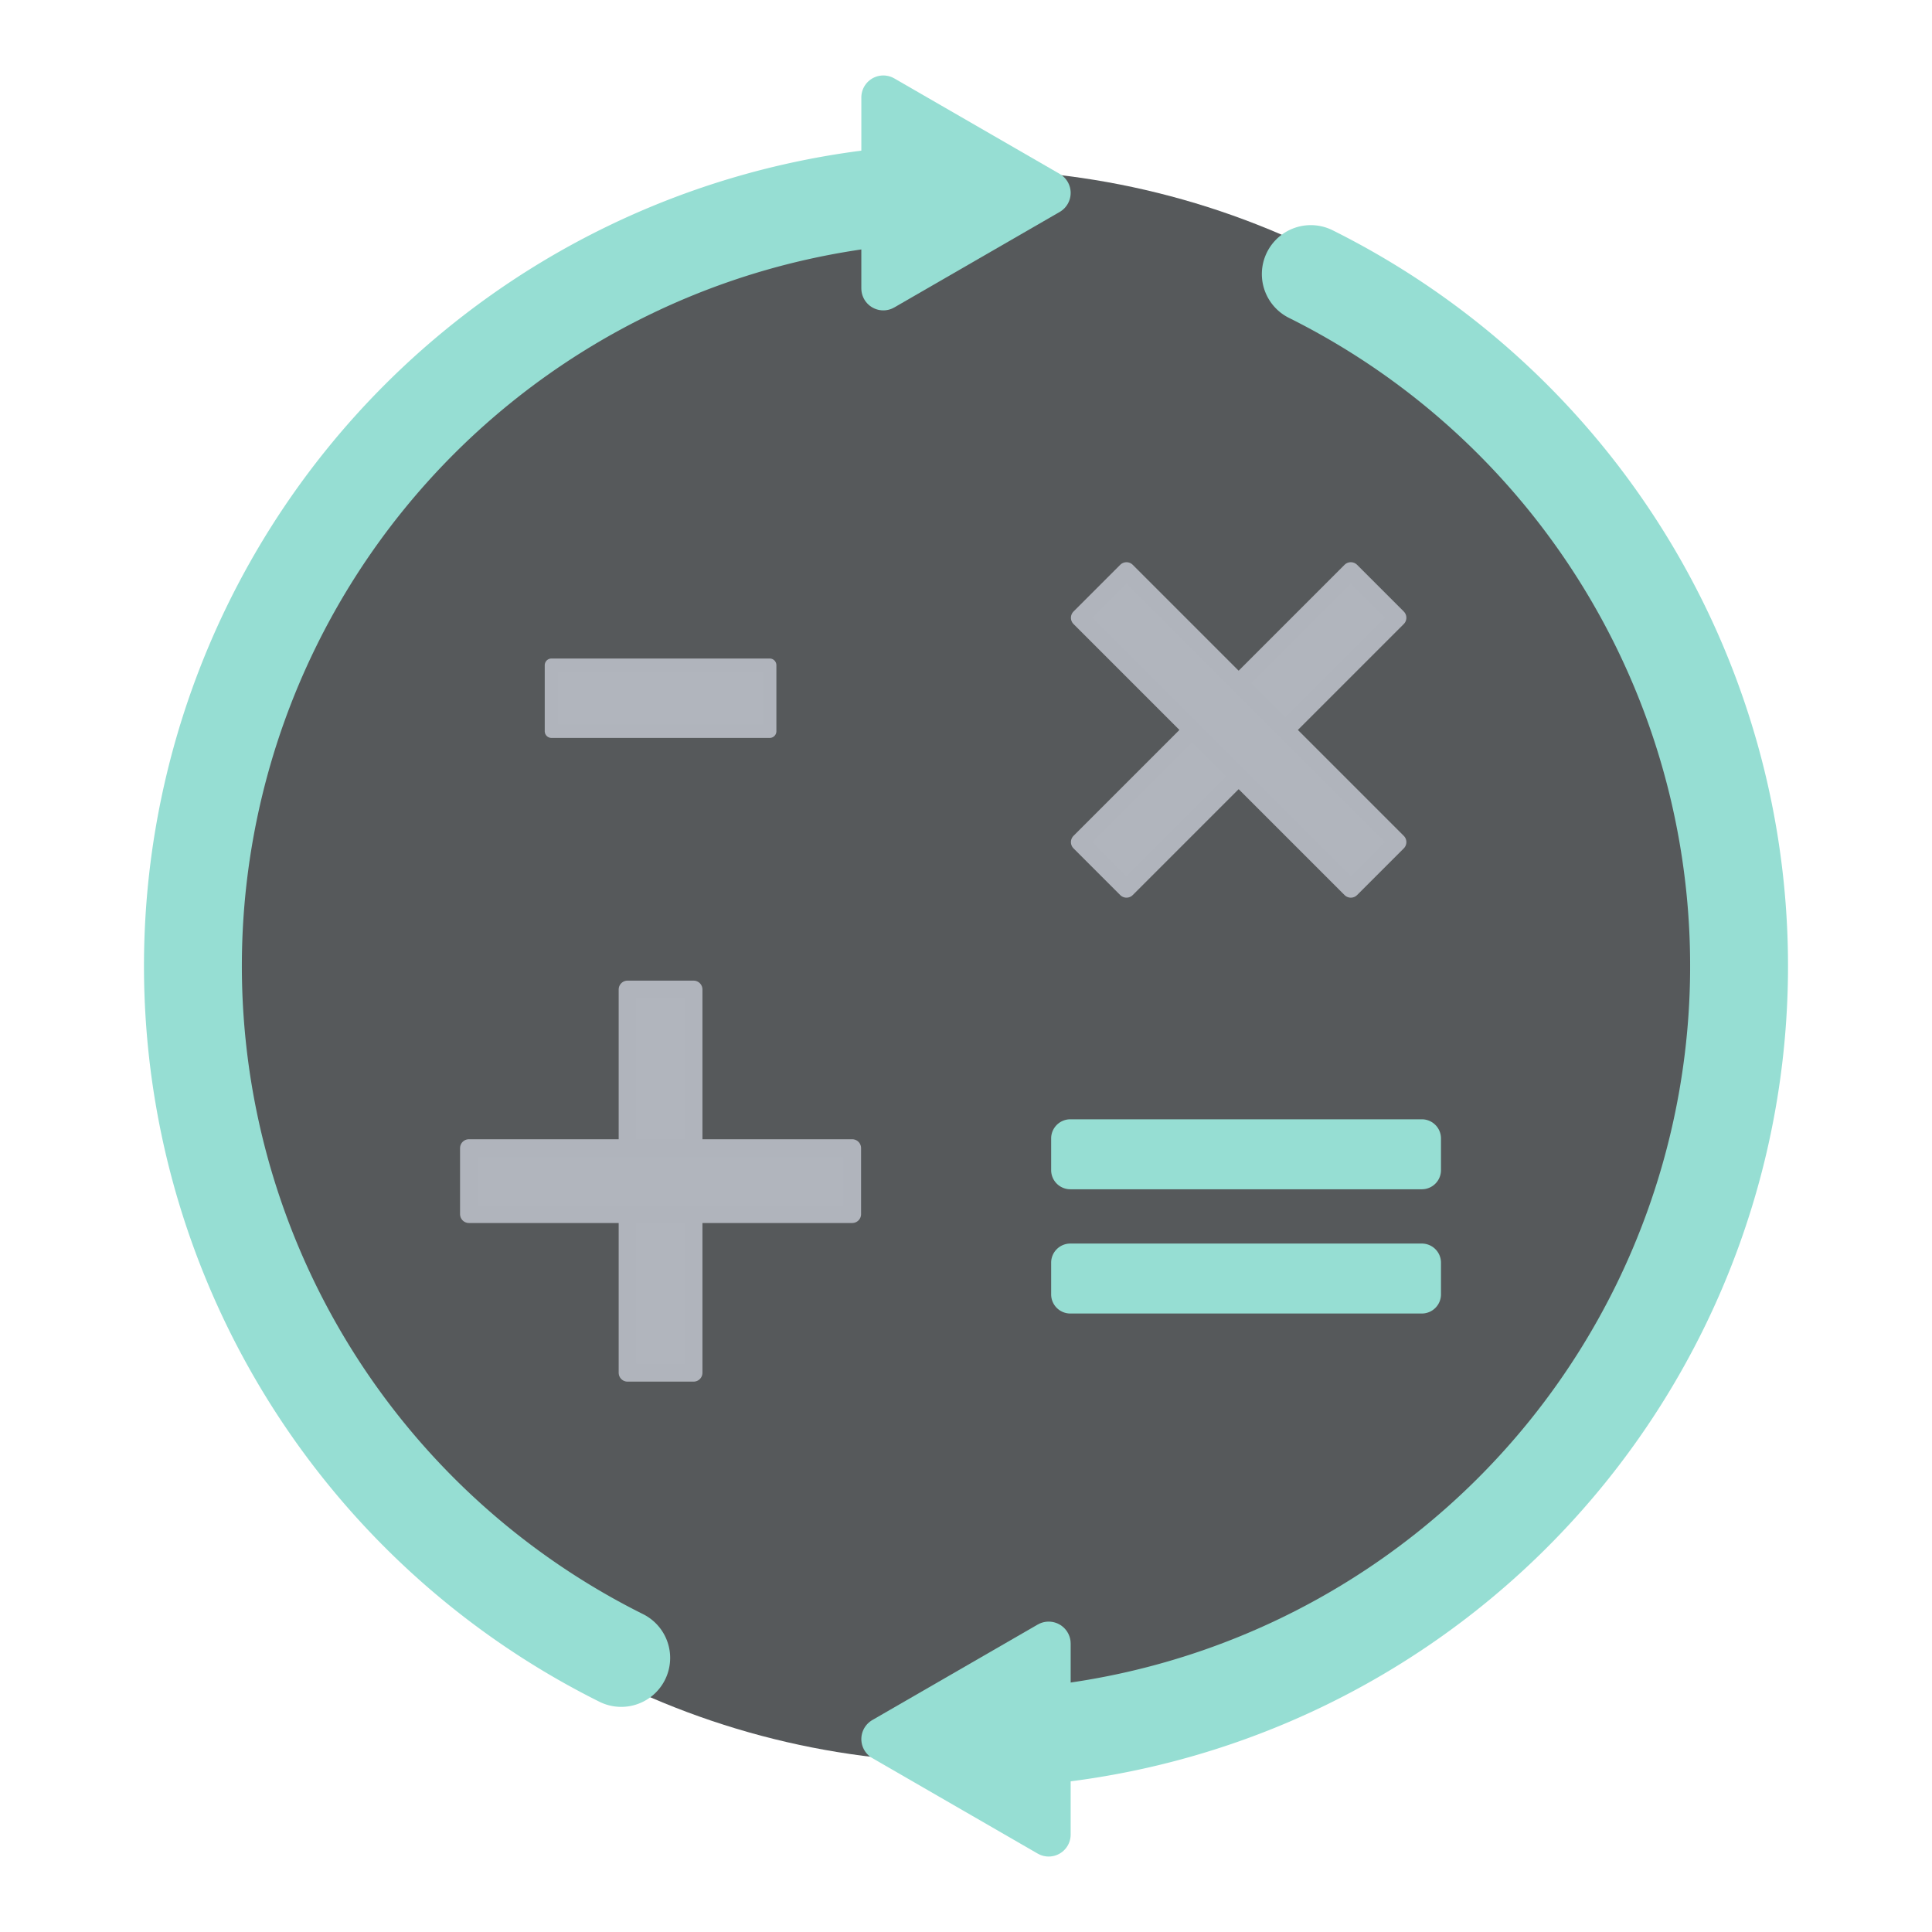 <?xml version="1.0" encoding="UTF-8" standalone="no"?>
<!-- Created with Inkscape (http://www.inkscape.org/) -->

<svg
   xmlns:dc="http://purl.org/dc/elements/1.1/"
   xmlns:cc="http://creativecommons.org/ns#"
   xmlns:rdf="http://www.w3.org/1999/02/22-rdf-syntax-ns#"
   xmlns:svg="http://www.w3.org/2000/svg"
   xmlns="http://www.w3.org/2000/svg"
   xmlns:sodipodi="http://sodipodi.sourceforge.net/DTD/sodipodi-0.dtd"
   xmlns:inkscape="http://www.inkscape.org/namespaces/inkscape"
   width="192"
   height="192"
   viewBox="0 0 192 192"
   id="svg4986"
   version="1.1"
   inkscape:version="0.92.4 (5da689c313, 2019-01-14)"
   sodipodi:docname="all_in_one_calculator.svg"
   inkscape:export-filename="/home/jphilippe/inkscape/icônes/delta-github/png/all_in_one_calculator.png"
   inkscape:export-xdpi="90"
   inkscape:export-ydpi="90">
  <defs
     id="defs4988" />
  <sodipodi:namedview
     id="base"
     pagecolor="#ffffff"
     bordercolor="#666666"
     borderopacity="1.0"
     inkscape:pageopacity="0.0"
     inkscape:pageshadow="2"
     inkscape:zoom="1.4142136"
     inkscape:cx="-114.57896"
     inkscape:cy="50.800902"
     inkscape:document-units="px"
     inkscape:current-layer="layer1"
     showgrid="false"
     units="px"
     inkscape:window-width="1884"
     inkscape:window-height="1052"
     inkscape:window-x="36"
     inkscape:window-y="0"
     inkscape:window-maximized="1"
     showguides="false"
     inkscape:snap-nodes="true"
     inkscape:object-paths="true"
     inkscape:snap-intersection-paths="true"
     inkscape:snap-smooth-nodes="true"
     inkscape:snap-object-midpoints="true"
     inkscape:snap-global="false" />
  <g
     inkscape:label="Calque 1"
     inkscape:groupmode="layer"
     id="layer1"
     transform="translate(0,-860.362)">
    <g
       transform="translate(445.445,565.943)"
       id="g3010">
      <circle
         id="circle1410"
         r="79.155"
         cy="390.419"
         cx="-349.445"
         style="fill:#56595b;fill-opacity:1;fill-rule:evenodd;stroke:none;stroke-width:0.899" />
      <rect
         style="opacity:1;fill:#b1b5bd;fill-opacity:1;stroke:#b0b4bc;stroke-width:1.761;stroke-linecap:round;stroke-linejoin:round;stroke-miterlimit:4;stroke-dasharray:none;stroke-dashoffset:0;stroke-opacity:1"
         id="rect1412"
         width="6.564"
         height="38.092"
         x="-383.081"
         y="392.752" />
      <rect
         y="-398.845"
         x="-415.08"
         height="38.092"
         width="6.564"
         id="rect1414"
         style="opacity:1;fill:#b1b5bd;fill-opacity:1;stroke:#b0b4bc;stroke-width:1.761;stroke-linecap:round;stroke-linejoin:round;stroke-miterlimit:4;stroke-dasharray:none;stroke-dashoffset:0;stroke-opacity:1"
         transform="rotate(-90)" />
      <rect
         y="-506.461"
         x="-34.825"
         height="38.092"
         width="6.564"
         id="rect1416"
         style="opacity:1;fill:#b1b5bd;fill-opacity:1;stroke:#b0b4bc;stroke-width:1.761;stroke-linecap:round;stroke-linejoin:round;stroke-miterlimit:4;stroke-dasharray:none;stroke-dashoffset:0;stroke-opacity:1"
         transform="rotate(-135)" />
      <rect
         transform="rotate(135)"
         style="opacity:1;fill:#b1b5bd;fill-opacity:1;stroke:#b0b4bc;stroke-width:1.761;stroke-linecap:round;stroke-linejoin:round;stroke-miterlimit:4;stroke-dasharray:none;stroke-dashoffset:0;stroke-opacity:1"
         id="rect1418"
         width="6.564"
         height="38.092"
         x="484.133"
         y="-50.59" />
      <rect
         transform="rotate(-90)"
         style="opacity:1;fill:#b1b5bd;fill-opacity:1;stroke:#b0b4bc;stroke-width:1.329;stroke-linecap:round;stroke-linejoin:round;stroke-miterlimit:4;stroke-dasharray:none;stroke-dashoffset:0;stroke-opacity:1"
         id="rect1420"
         width="6.564"
         height="21.692"
         x="-367.089"
         y="-390.645" />
      <path
         style="color:#000000;font-style:normal;font-variant:normal;font-weight:normal;font-stretch:normal;font-size:medium;line-height:normal;font-family:sans-serif;font-variant-ligatures:normal;font-variant-position:normal;font-variant-caps:normal;font-variant-numeric:normal;font-variant-alternates:normal;font-feature-settings:normal;text-indent:0;text-align:start;text-decoration:none;text-decoration-line:none;text-decoration-style:solid;text-decoration-color:#000000;letter-spacing:normal;word-spacing:normal;text-transform:none;writing-mode:lr-tb;direction:ltr;text-orientation:mixed;dominant-baseline:auto;baseline-shift:baseline;text-anchor:start;white-space:normal;shape-padding:0;clip-rule:nonzero;display:inline;overflow:visible;visibility:visible;opacity:1;isolation:auto;mix-blend-mode:normal;color-interpolation:sRGB;color-interpolation-filters:linearRGB;solid-color:#000000;solid-opacity:1;vector-effect:none;fill:#96ded3;fill-opacity:1;fill-rule:nonzero;stroke:none;stroke-width:3.809;stroke-linecap:round;stroke-linejoin:round;stroke-miterlimit:4;stroke-dasharray:none;stroke-dashoffset:0;stroke-opacity:1;color-rendering:auto;image-rendering:auto;shape-rendering:auto;text-rendering:auto;enable-background:accumulate"
         d="m -339.079,405.654 a 1.905,1.905 0 0 0 -1.904,1.904 v 3.145 a 1.905,1.905 0 0 0 1.904,1.904 h 34.934 a 1.905,1.905 0 0 0 1.904,-1.904 v -3.145 a 1.905,1.905 0 0 0 -1.904,-1.904 z"
         id="path1422"
         inkscape:connector-curvature="0" />
      <path
         style="color:#000000;font-style:normal;font-variant:normal;font-weight:normal;font-stretch:normal;font-size:medium;line-height:normal;font-family:sans-serif;font-variant-ligatures:normal;font-variant-position:normal;font-variant-caps:normal;font-variant-numeric:normal;font-variant-alternates:normal;font-feature-settings:normal;text-indent:0;text-align:start;text-decoration:none;text-decoration-line:none;text-decoration-style:solid;text-decoration-color:#000000;letter-spacing:normal;word-spacing:normal;text-transform:none;writing-mode:lr-tb;direction:ltr;text-orientation:mixed;dominant-baseline:auto;baseline-shift:baseline;text-anchor:start;white-space:normal;shape-padding:0;clip-rule:nonzero;display:inline;overflow:visible;visibility:visible;opacity:1;isolation:auto;mix-blend-mode:normal;color-interpolation:sRGB;color-interpolation-filters:linearRGB;solid-color:#000000;solid-opacity:1;vector-effect:none;fill:#96ded3;fill-opacity:1;fill-rule:nonzero;stroke:none;stroke-width:3.809;stroke-linecap:round;stroke-linejoin:round;stroke-miterlimit:4;stroke-dasharray:none;stroke-dashoffset:0;stroke-opacity:1;color-rendering:auto;image-rendering:auto;shape-rendering:auto;text-rendering:auto;enable-background:accumulate"
         d="m -339.079,418.002 a 1.905,1.905 0 0 0 -1.904,1.906 v 3.143 a 1.905,1.905 0 0 0 1.904,1.904 h 34.934 a 1.905,1.905 0 0 0 1.904,-1.904 v -3.143 a 1.905,1.905 0 0 0 -1.904,-1.906 z"
         id="path1424"
         inkscape:connector-curvature="0" />
      <path
         transform="rotate(-90)"
         d="m -459.182,-383.71 a 76.827,76.827 0 0 1 86.364,-40.519 76.827,76.827 0 0 1 59.227,74.784"
         sodipodi:open="true"
         sodipodi:end="0"
         sodipodi:start="3.6038819"
         sodipodi:ry="76.827339"
         sodipodi:rx="76.827339"
         sodipodi:cy="-349.4451"
         sodipodi:cx="-390.41907"
         sodipodi:type="arc"
         id="path1426"
         style="opacity:1;fill:none;fill-opacity:1;stroke:#96ded3;stroke-width:9.727;stroke-linecap:round;stroke-linejoin:round;stroke-miterlimit:4;stroke-dasharray:none;stroke-dashoffset:0;stroke-opacity:1" />
      <path
         style="opacity:1;fill:#96ded3;fill-opacity:1;stroke:#96ded3;stroke-width:4.369;stroke-linecap:butt;stroke-linejoin:round;stroke-miterlimit:4;stroke-dasharray:none;stroke-opacity:1"
         inkscape:transform-center-x="-5.4754267"
         inkscape:transform-center-y="-1.2462505e-05"
         d="m -357.662,323.08 v -18.977 l 16.434,9.488 z"
         id="path1428"
         inkscape:connector-curvature="0" />
      <path
         style="opacity:1;fill:none;fill-opacity:1;stroke:#96ded3;stroke-width:9.727;stroke-linecap:round;stroke-linejoin:round;stroke-miterlimit:4;stroke-dasharray:none;stroke-dashoffset:0;stroke-opacity:1"
         id="path1430"
         sodipodi:type="arc"
         sodipodi:cx="390.41907"
         sodipodi:cy="349.4451"
         sodipodi:rx="76.827339"
         sodipodi:ry="76.827339"
         sodipodi:start="3.6038819"
         sodipodi:end="0"
         sodipodi:open="true"
         d="m 321.656,315.18 a 76.827,76.827 0 0 1 86.364,-40.519 76.827,76.827 0 0 1 59.227,74.784"
         transform="rotate(90)" />
      <path
         inkscape:connector-curvature="0"
         id="path1432"
         d="m -341.228,457.758 v 18.977 l -16.434,-9.488 z"
         inkscape:transform-center-y="-1.2462505e-05"
         inkscape:transform-center-x="-5.4754267"
         style="opacity:1;fill:#96ded3;fill-opacity:1;stroke:#96ded3;stroke-width:4.369;stroke-linecap:butt;stroke-linejoin:round;stroke-miterlimit:4;stroke-dasharray:none;stroke-opacity:1" />
    </g>
  </g>
</svg>
